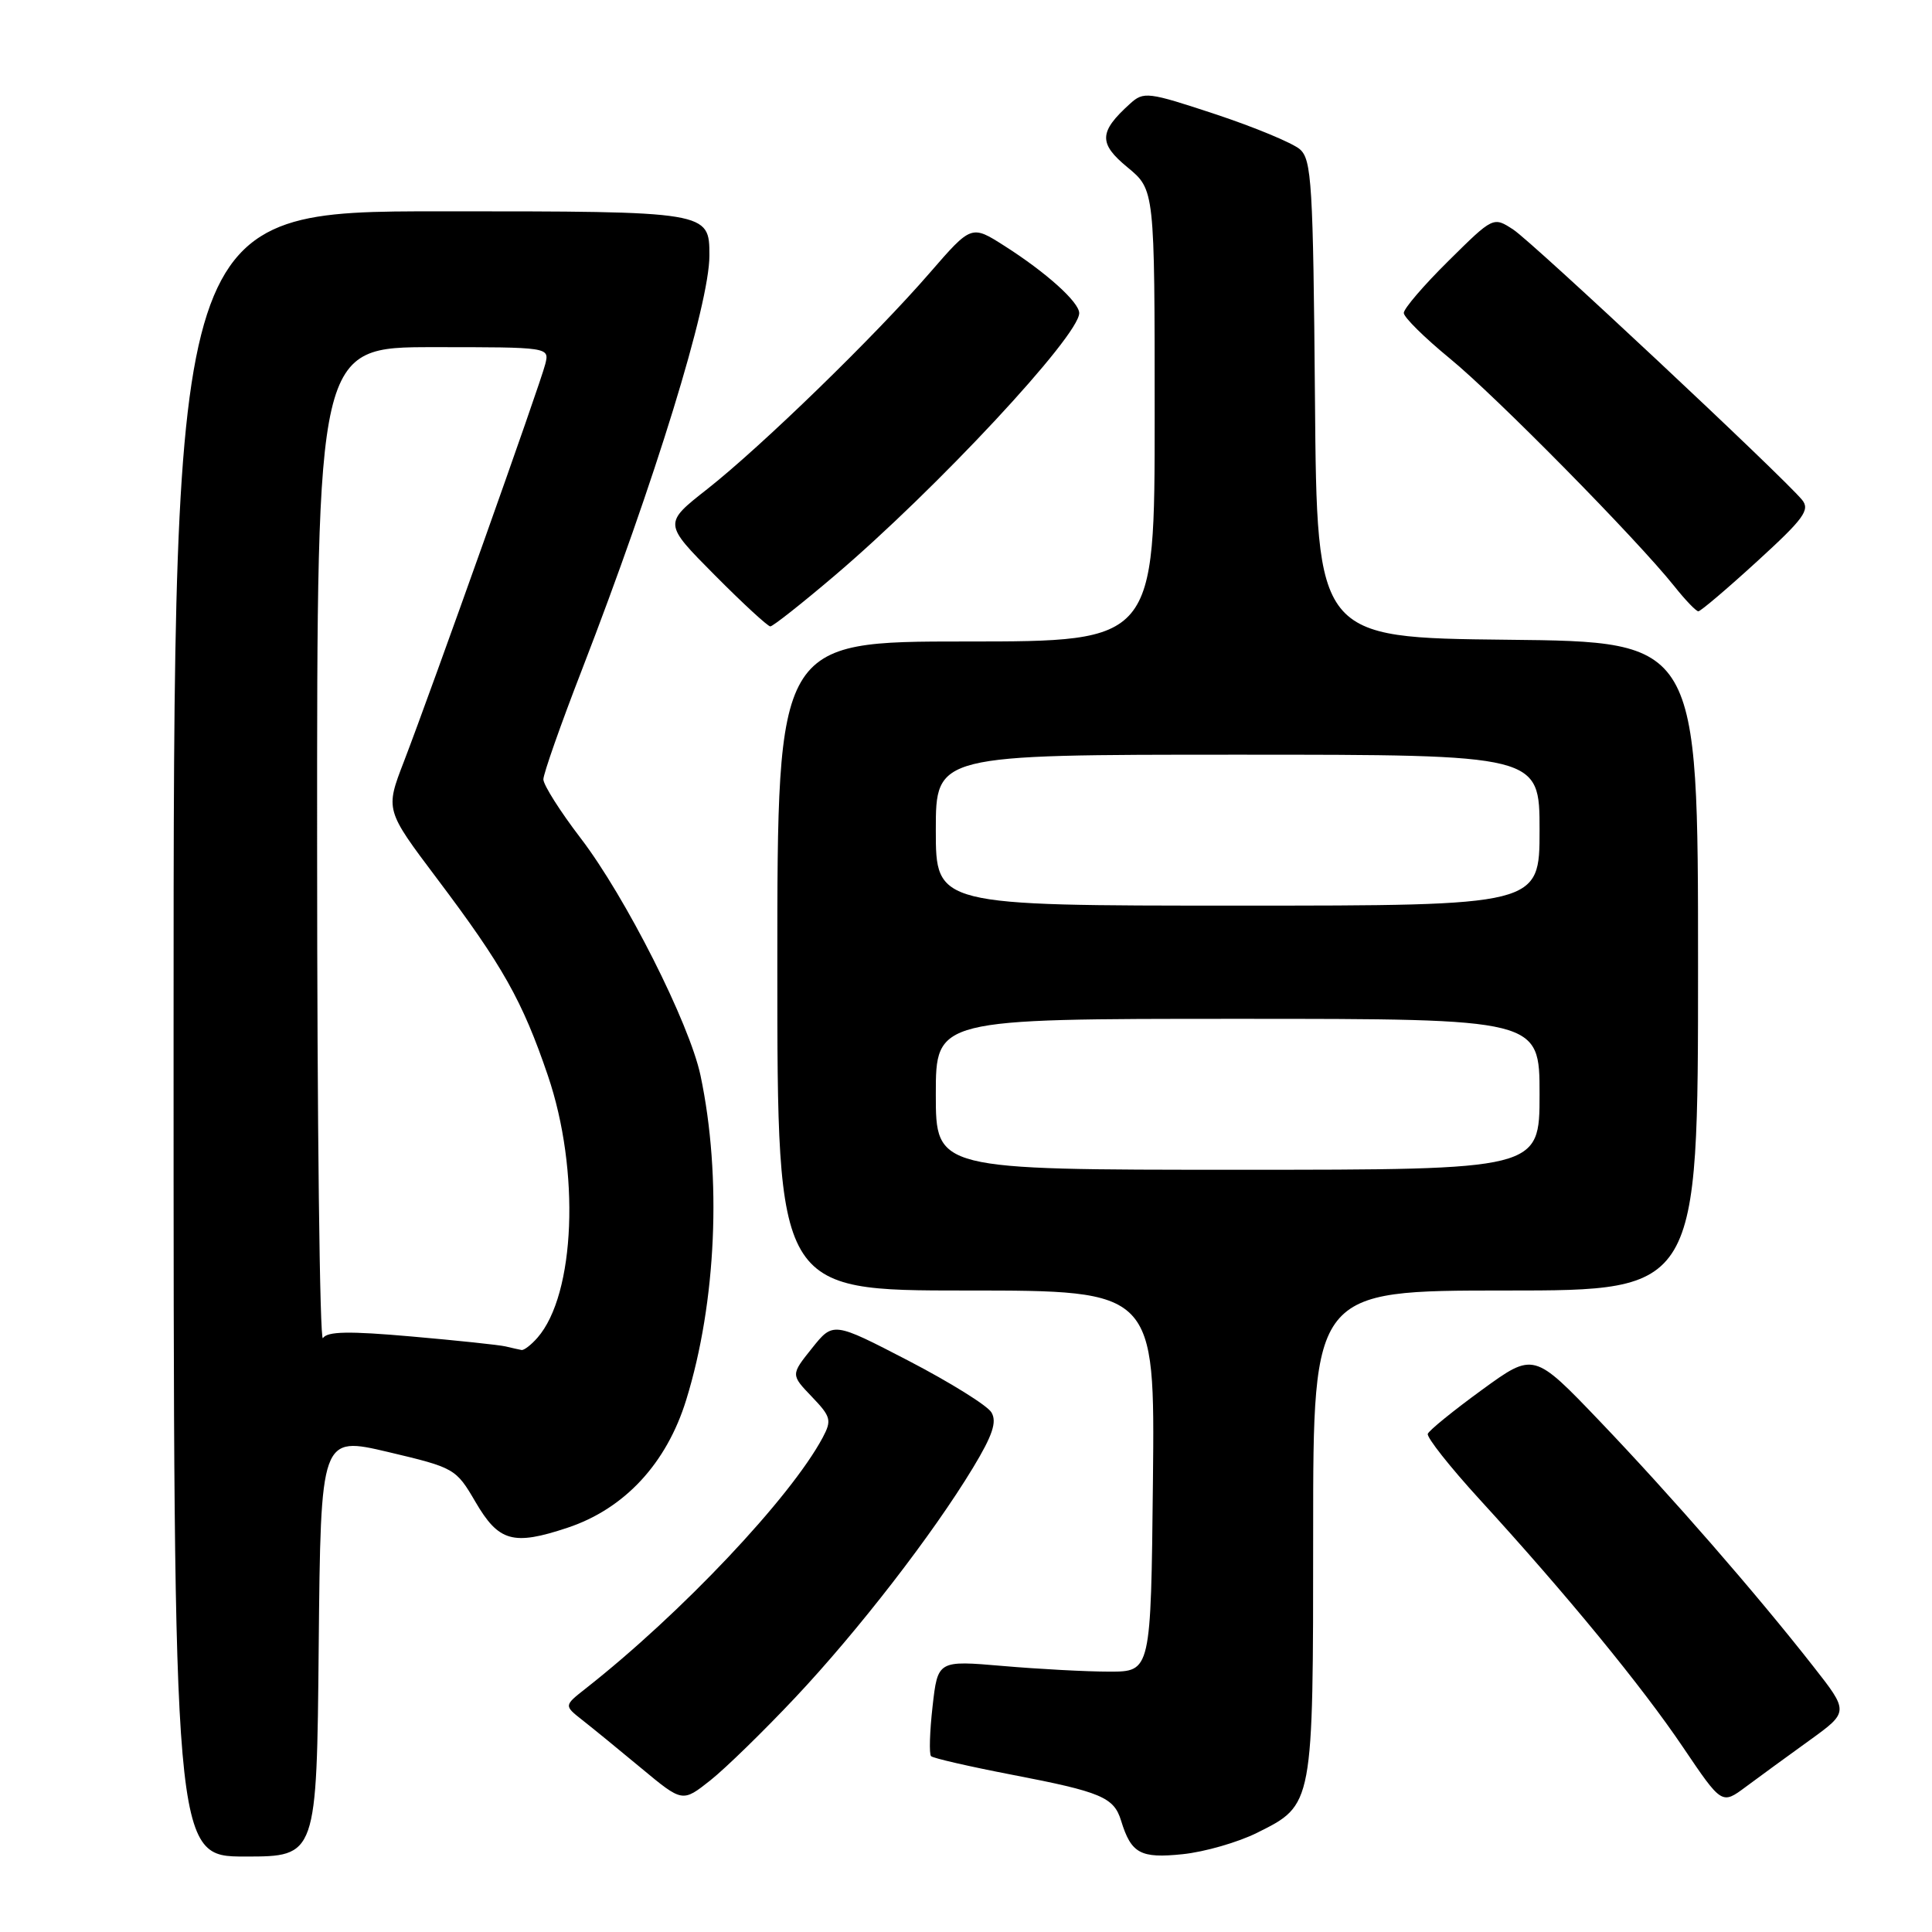 <?xml version="1.0" encoding="UTF-8" standalone="no"?>
<!DOCTYPE svg PUBLIC "-//W3C//DTD SVG 1.1//EN" "http://www.w3.org/Graphics/SVG/1.1/DTD/svg11.dtd" >
<svg xmlns="http://www.w3.org/2000/svg" xmlns:xlink="http://www.w3.org/1999/xlink" version="1.1" viewBox="0 0 256 256">
 <g >
 <path fill="currentColor"
d=" M 42.23 218.15 C 42.50 190.30 42.50 190.30 51.44 192.40 C 60.23 194.48 60.42 194.59 63.00 199.01 C 66.08 204.29 67.99 204.83 75.18 202.44 C 82.75 199.93 88.33 193.92 90.93 185.48 C 94.93 172.53 95.66 155.96 92.82 142.50 C 91.36 135.61 82.89 118.83 76.93 111.05 C 74.22 107.51 72.00 104.00 72.00 103.27 C 72.00 102.54 74.30 95.99 77.12 88.72 C 86.79 63.72 94.00 40.31 94.00 33.87 C 94.00 28.00 94.00 28.00 58.50 28.00 C 23.00 28.00 23.00 28.00 23.00 137.00 C 23.00 246.00 23.00 246.00 32.48 246.00 C 41.97 246.00 41.97 246.00 42.23 218.15 Z  M 166.58 242.85 C 174.04 239.13 174.00 239.34 174.00 203.05 C 174.00 171.00 174.00 171.00 199.50 171.00 C 225.00 171.00 225.00 171.00 225.00 128.02 C 225.00 85.03 225.00 85.03 199.75 84.77 C 174.50 84.50 174.50 84.50 174.24 52.89 C 174.00 24.33 173.80 21.14 172.24 19.78 C 171.28 18.95 166.26 16.86 161.07 15.14 C 152.09 12.17 151.54 12.10 149.73 13.75 C 145.60 17.48 145.54 19.00 149.41 22.18 C 153.00 25.15 153.00 25.15 153.00 55.07 C 153.00 85.00 153.00 85.00 128.00 85.00 C 103.00 85.00 103.00 85.00 103.00 128.00 C 103.00 171.00 103.00 171.00 128.02 171.00 C 153.03 171.00 153.03 171.00 152.77 196.25 C 152.50 221.50 152.50 221.50 147.00 221.50 C 143.97 221.50 137.62 221.16 132.88 220.75 C 124.26 220.01 124.26 220.01 123.57 226.11 C 123.19 229.46 123.10 232.43 123.37 232.70 C 123.63 232.97 128.48 234.08 134.13 235.17 C 145.93 237.44 147.60 238.15 148.55 241.25 C 149.89 245.61 151.11 246.27 156.71 245.69 C 159.62 245.39 164.06 244.11 166.58 242.85 Z  M 105.38 224.93 C 113.71 216.08 123.61 203.28 128.93 194.48 C 131.53 190.18 132.12 188.40 131.37 187.15 C 130.83 186.24 125.89 183.17 120.39 180.31 C 110.40 175.13 110.40 175.13 107.59 178.65 C 104.78 182.16 104.78 182.16 107.57 185.07 C 110.11 187.72 110.23 188.19 109.01 190.49 C 104.73 198.48 90.28 213.78 77.59 223.75 C 74.73 226.00 74.73 226.00 77.14 227.90 C 78.47 228.94 82.00 231.82 84.99 234.31 C 90.43 238.83 90.43 238.83 94.12 235.91 C 96.15 234.30 101.21 229.36 105.38 224.93 Z  M 239.75 230.62 C 245.00 226.83 245.00 226.83 240.25 220.78 C 232.62 211.05 221.45 198.23 212.01 188.35 C 203.23 179.17 203.23 179.17 196.37 184.16 C 192.59 186.91 189.36 189.53 189.19 189.99 C 189.03 190.46 192.11 194.36 196.05 198.67 C 207.58 211.27 217.55 223.42 223.03 231.55 C 228.15 239.13 228.15 239.13 231.32 236.77 C 233.07 235.47 236.86 232.70 239.75 230.62 Z  M 110.60 76.27 C 124.10 64.79 143.00 44.50 143.00 41.49 C 143.00 40.04 138.64 36.11 133.11 32.59 C 128.72 29.79 128.72 29.79 123.21 36.14 C 115.91 44.57 100.92 59.13 93.71 64.81 C 87.91 69.36 87.91 69.36 94.68 76.18 C 98.40 79.93 101.73 83.00 102.07 83.00 C 102.41 83.00 106.25 79.97 110.60 76.27 Z  M 232.82 74.39 C 239.01 68.74 239.88 67.56 238.78 66.23 C 236.15 63.06 203.08 32.10 200.53 30.43 C 197.87 28.69 197.87 28.69 191.94 34.56 C 188.67 37.79 186.00 40.90 186.01 41.47 C 186.01 42.04 188.76 44.75 192.11 47.50 C 198.23 52.51 216.84 71.40 221.84 77.66 C 223.30 79.50 224.74 81.00 225.04 81.00 C 225.34 81.00 228.84 78.03 232.82 74.39 Z  M 67.00 178.41 C 66.17 178.21 60.56 177.62 54.52 177.09 C 46.23 176.36 43.36 176.41 42.79 177.31 C 42.37 177.96 42.02 148.69 42.02 112.25 C 42.00 46.00 42.00 46.00 57.41 46.00 C 72.81 46.00 72.81 46.00 72.25 48.25 C 71.62 50.83 57.22 91.28 53.52 100.91 C 51.05 107.31 51.05 107.31 57.90 116.41 C 66.62 127.98 69.22 132.60 72.59 142.50 C 76.89 155.11 76.24 171.50 71.22 177.25 C 70.38 178.21 69.42 178.95 69.10 178.88 C 68.77 178.82 67.83 178.61 67.00 178.41 Z  M 124.00 145.00 C 124.00 135.00 124.00 135.00 164.00 135.00 C 204.00 135.00 204.00 135.00 204.00 145.00 C 204.00 155.00 204.00 155.00 164.00 155.00 C 124.00 155.00 124.00 155.00 124.00 145.00 Z  M 124.00 110.00 C 124.00 100.00 124.00 100.00 164.00 100.00 C 204.00 100.00 204.00 100.00 204.00 110.00 C 204.00 120.00 204.00 120.00 164.00 120.00 C 124.00 120.00 124.00 120.00 124.00 110.00 Z "/>
</g>
</svg>